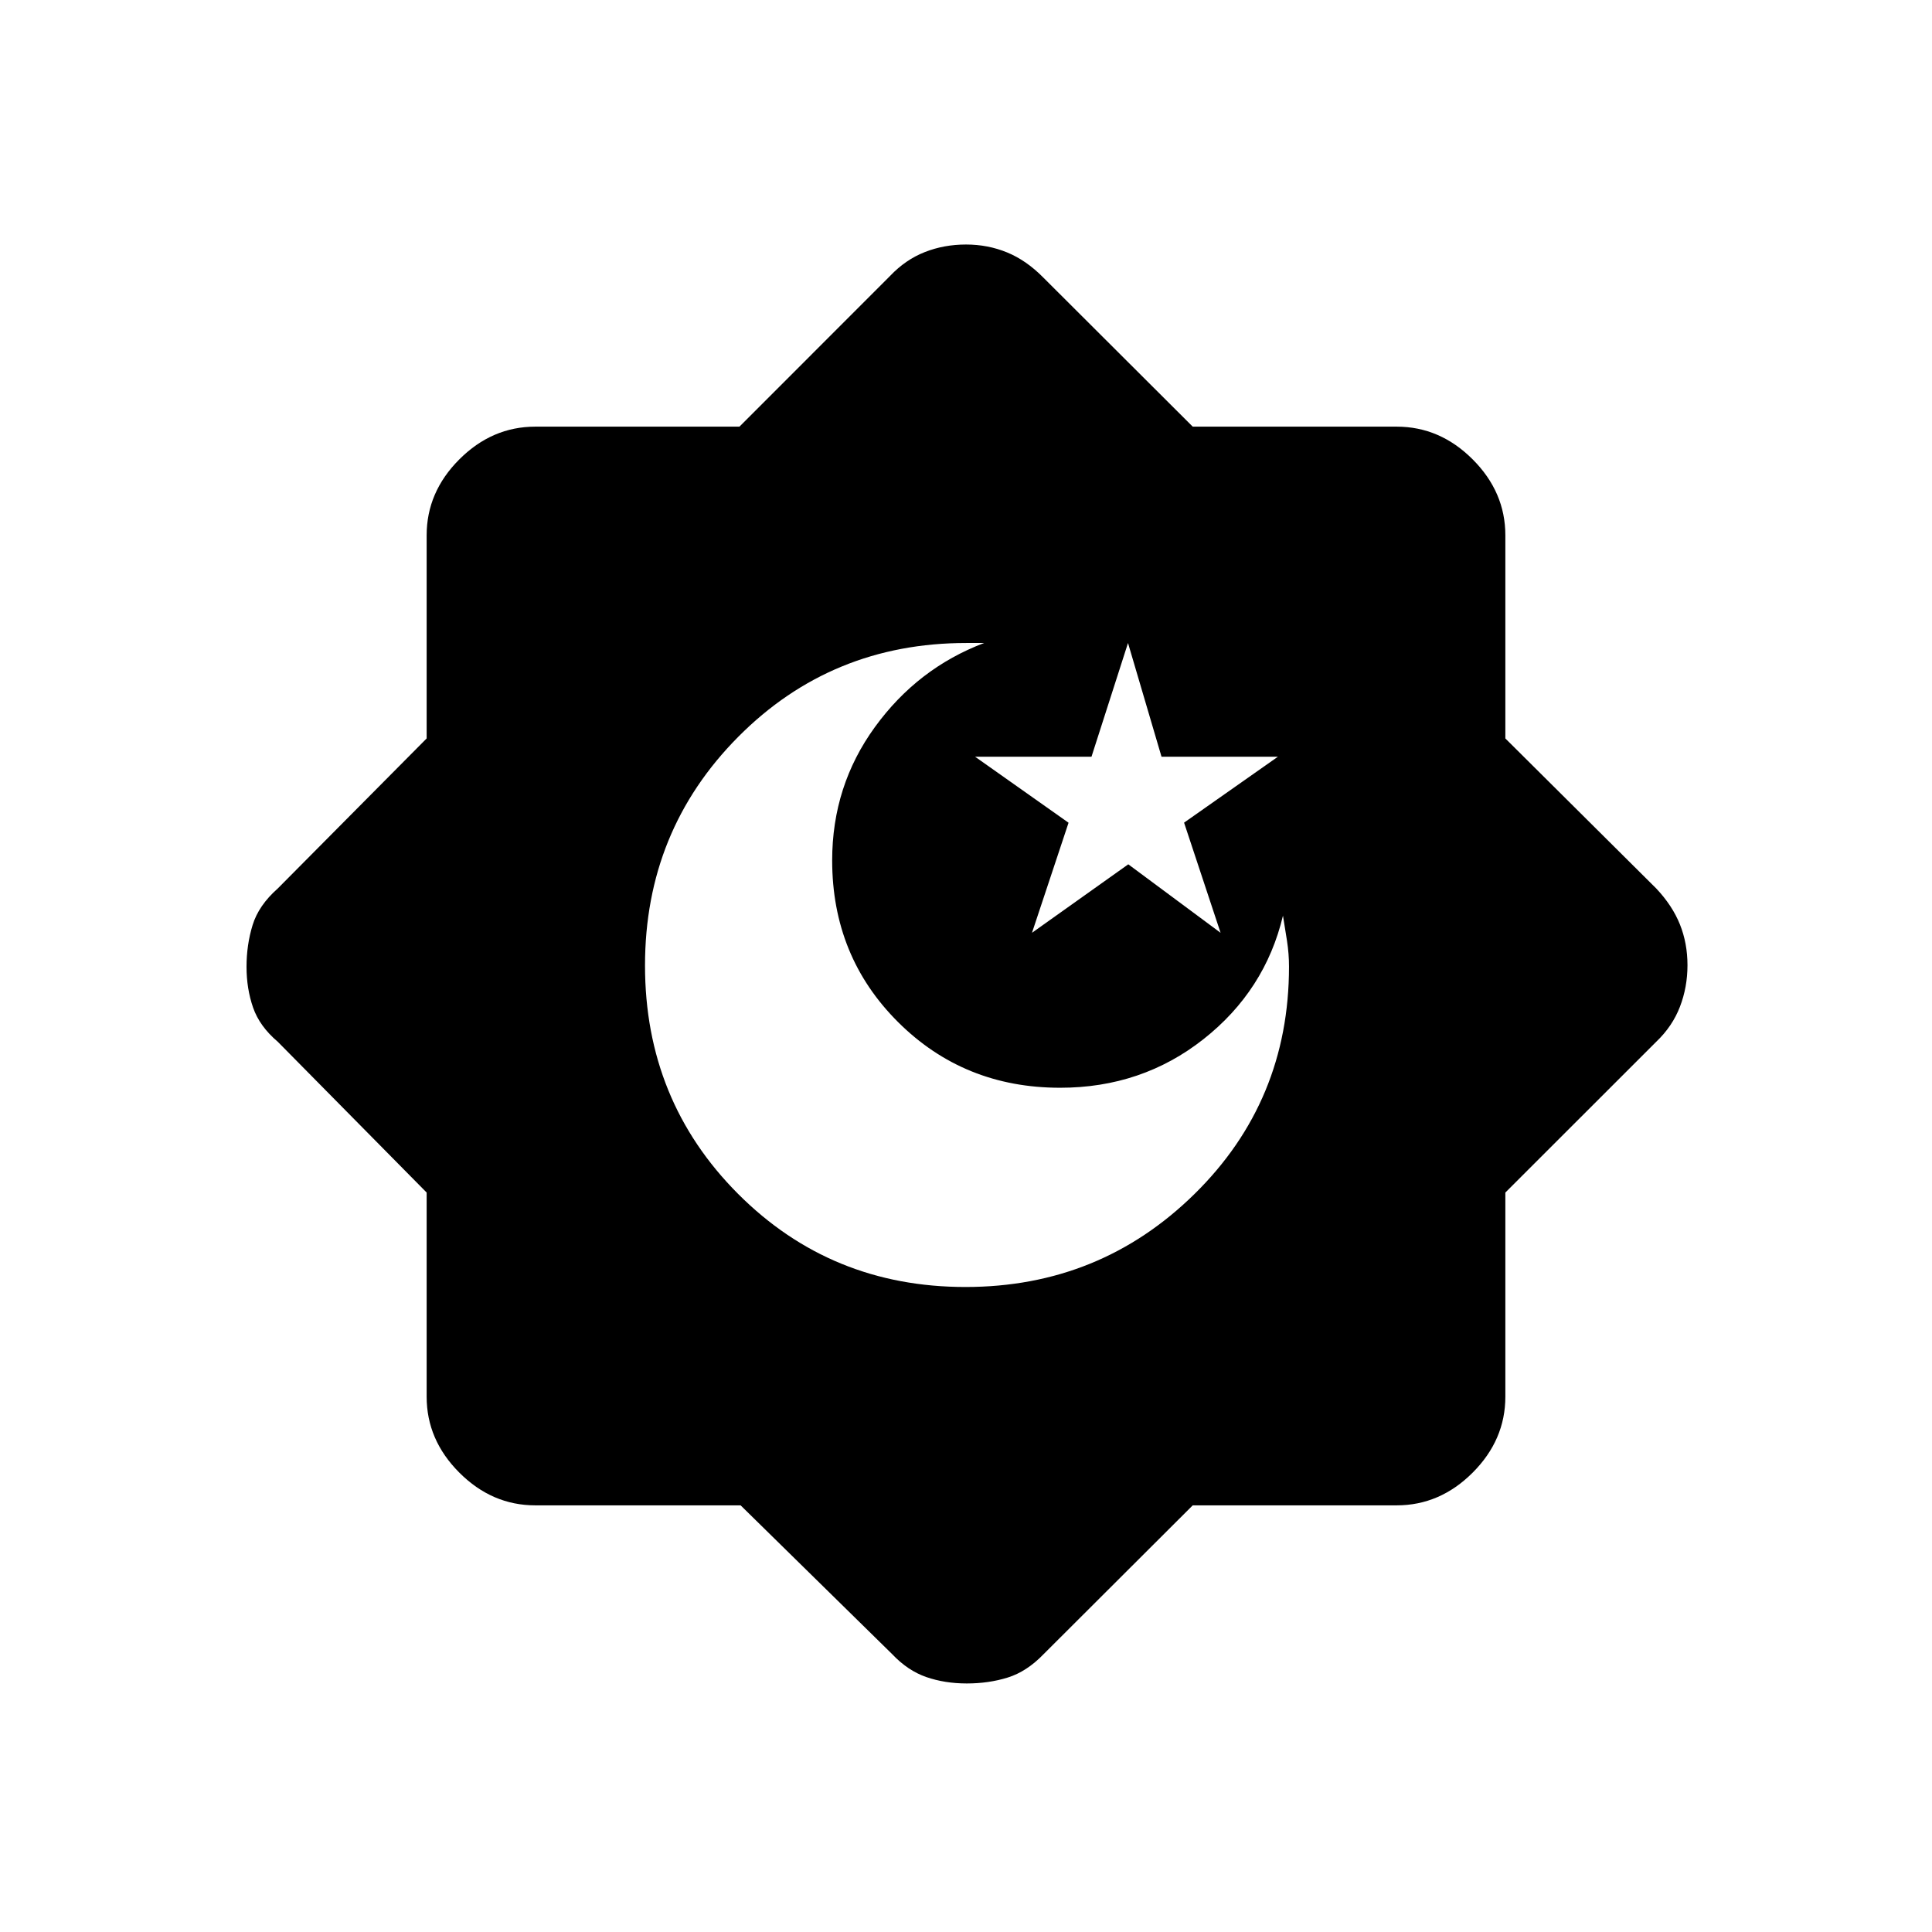 <svg xmlns="http://www.w3.org/2000/svg" height="48" viewBox="0 -960 960 960" width="48"><path d="M368.01-212H266q-21.5 0-37.75-16.25T212-266v-101.43l-74-74.95q-9-7.62-12.25-16.98t-3.25-20.25q0-10.89 3.01-20.7 3.01-9.81 12.49-18.19l74-74.57V-694q0-21.5 16.25-37.75T266-748h101.43l74.95-75q7.62-8 17.17-11.75 9.54-3.75 20.44-3.75 10.9 0 20.48 3.95 9.57 3.94 18.03 12.55l74.16 74H694q21.5 0 37.75 16.25T748-694v100.93l75 74.57q8 8.5 11.75 17.86t3.75 20.25q0 10.89-3.75 20.64T823-442.38l-75 74.95V-266q0 21.5-16.25 37.75T694-212H592.66l-74.16 74q-8.31 8.61-17.74 11.55-9.42 2.95-20.38 2.95-10.9 0-20.1-3.18-9.21-3.19-16.9-11.32l-75.37-74Zm144.78-284.5 47.85-34.03 45.86 34.03-18.14-54.73L635-584h-57.85l-16.65-56.5-18.14 56.5H484.5l46.46 32.81-18.17 54.69Zm-33.05 176q66.76 0 113.76-46.17t47-113.03q0-6.37-1-12.84-1-6.46-2-12.46-8.87 37.21-39.49 61.35-30.63 24.15-71.24 24.15-47.77 0-80.52-32.63-32.75-32.63-32.75-80.35 0-37.02 21.25-66.27Q456-628 489-640.5h-8.81q-67.07 0-113.38 46.64T320.5-480.25q0 67.09 46.18 113.42t113.06 46.33Z"/></svg>